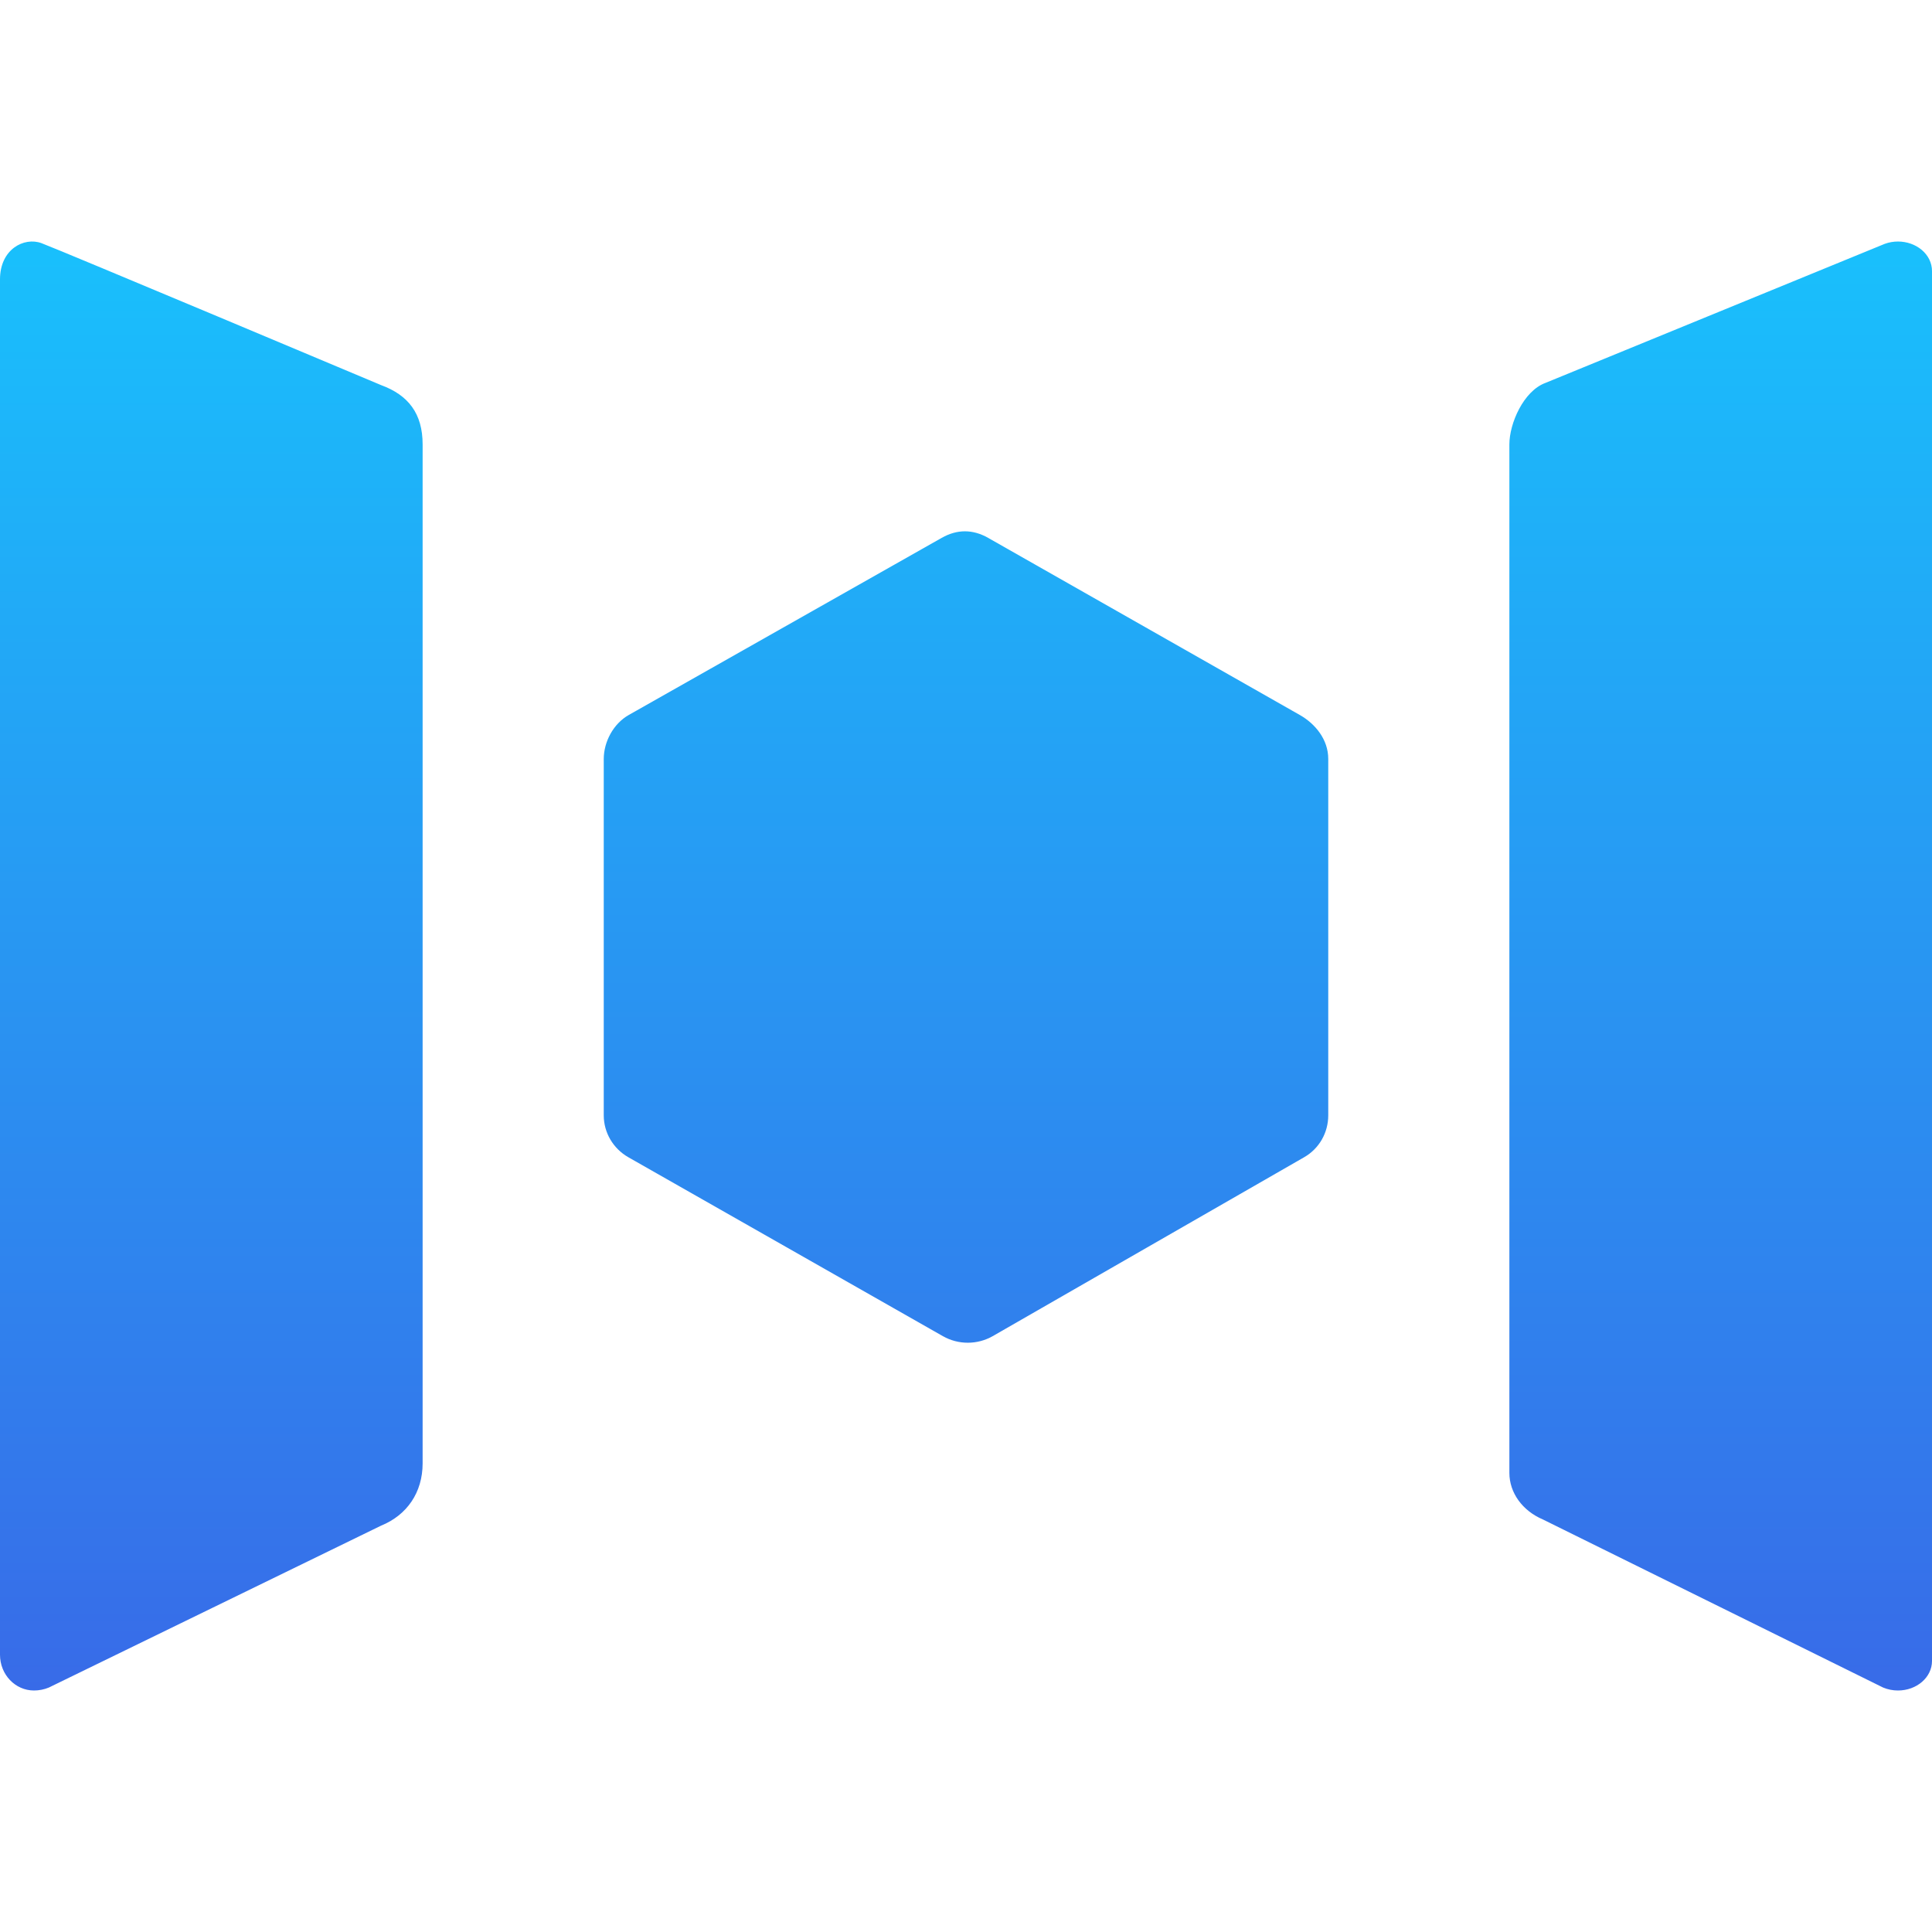 <svg width="32" height="32" viewBox="0 0 32 32" fill="none" xmlns="http://www.w3.org/2000/svg">
<path fill-rule="evenodd" clip-rule="evenodd" d="M25.598 6.342L31.217 4.039C31.504 3.934 31.834 4.05 31.956 4.299C31.985 4.359 32 4.424 32 4.49V27.511C32 27.781 31.748 28 31.436 28C31.351 28 31.267 27.983 31.19 27.951L25.555 25.167C25.216 25.023 25 24.724 25 24.396V7.36C25 7.016 25.233 6.476 25.598 6.342ZM7 7.36V24.238C7 24.721 6.739 25.096 6.313 25.269L0.809 27.951C0.732 27.983 0.648 28 0.563 28C0.252 28 0 27.736 0 27.408V4.627C0 4.127 0.399 3.922 0.686 4.027C0.972 4.132 6.313 6.379 6.313 6.379C6.762 6.544 7 6.849 7 7.36ZM16.367 8.909L21.53 11.843C21.783 11.987 22 12.246 22 12.57V18.473C22 18.759 21.852 19.024 21.6 19.168L16.442 22.131C16.187 22.276 15.872 22.276 15.617 22.131L10.408 19.168C10.155 19.024 10 18.759 10 18.473V12.572C10 12.285 10.16 11.987 10.413 11.843L15.597 8.909C15.852 8.764 16.112 8.764 16.367 8.909Z" fill="url(#paint0_linear)"/>
<defs>
<linearGradient id="paint0_linear" x1="16" y1="4" x2="16" y2="28" gradientUnits="userSpaceOnUse">
<stop stop-color="#19C0FC"/>
<stop offset="1" stop-color="#386BE8"/>
</linearGradient>
</defs>
</svg>

